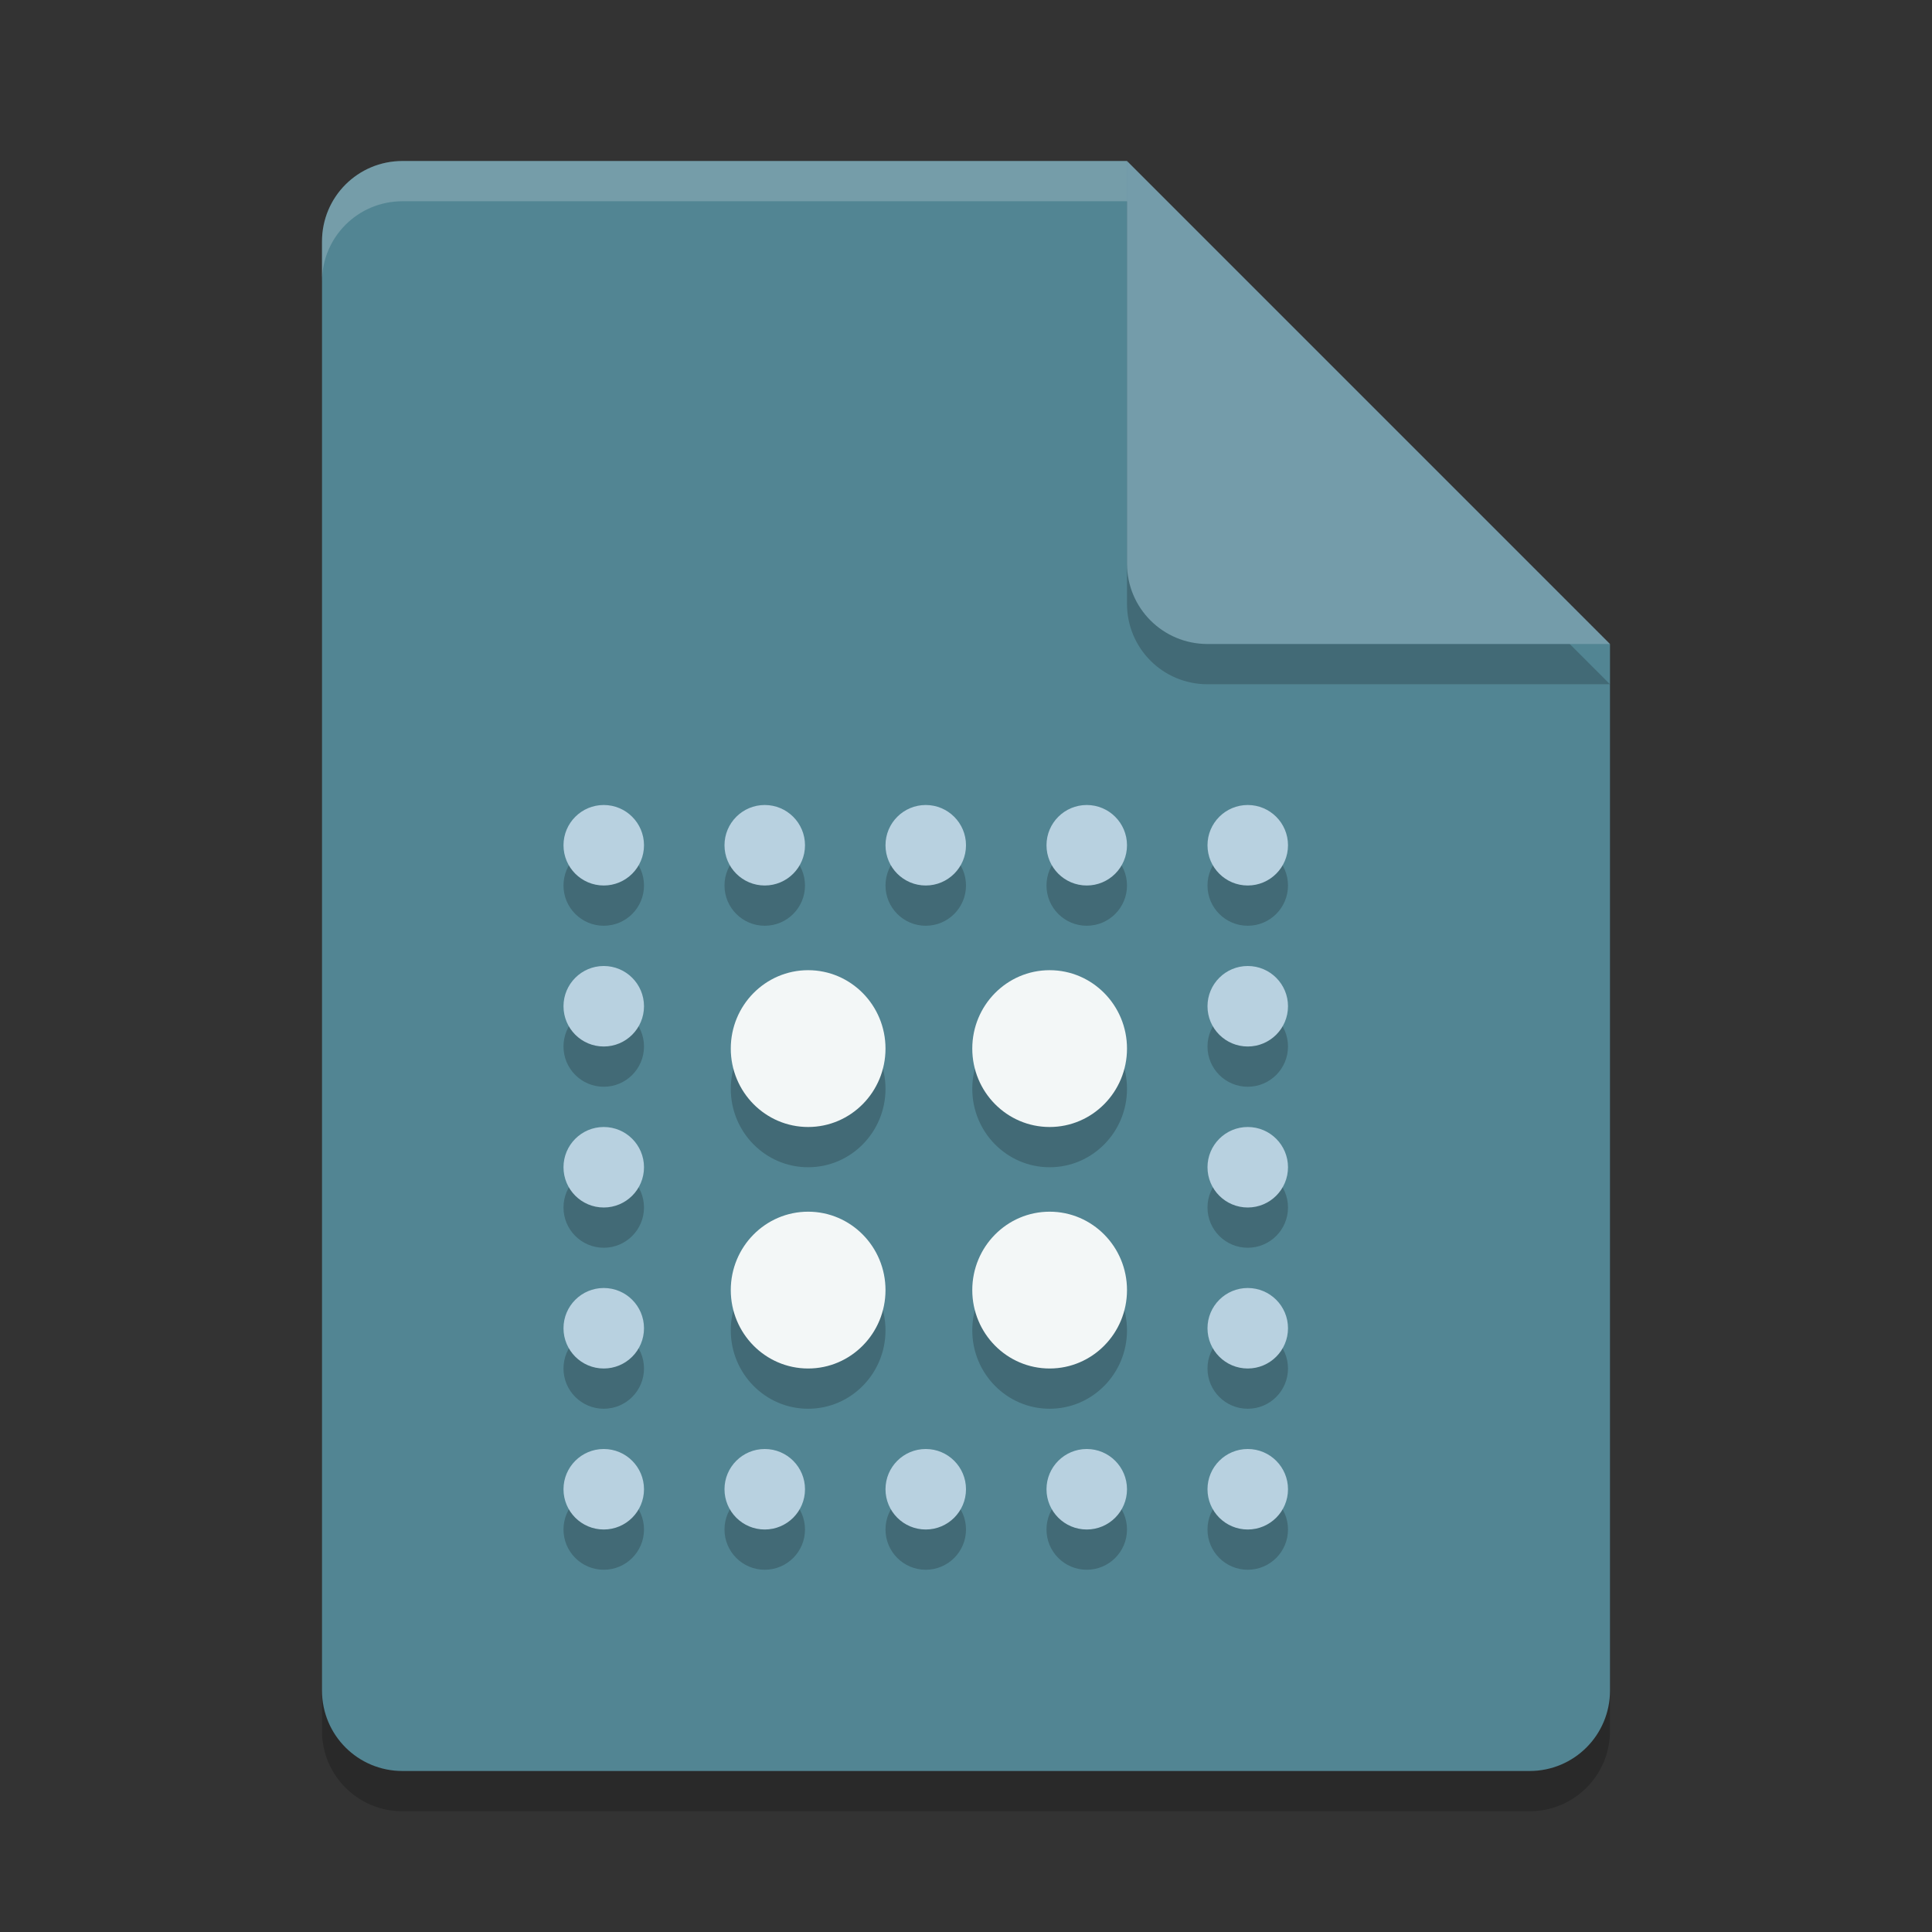 <svg xmlns="http://www.w3.org/2000/svg" width="24" height="24" version="1.1">
 <rect width="100%" height="100%" fill="#333333" stroke="none"/>
 <path style="opacity:0.2" d="m5 2.5c-0.554 0-1 0.446-1 1v18c0 0.554 0.446 1 1 1h14c0.554 0 1-0.446 1-1v-13l-6-6z"/>
 <path style="fill:#528593" d="m5 2c-0.554 0-1 0.446-1 1v18c0 0.554 0.446 1 1 1h14c0.554 0 1-0.446 1-1v-13l-5-1-1-5z"/>
 <g style="opacity:0.2" transform="translate(0,0.5)">
  <ellipse cx="13.039" cy="13.026" rx=".961" ry=".974"/>
  <ellipse cx="10.039" cy="13.026" rx=".961" ry=".974"/>
  <ellipse cx="10.039" cy="16.026" rx=".961" ry=".974"/>
  <ellipse cx="13.039" cy="16.026" rx=".961" ry=".974"/>
  <circle cx="15.5" cy="10.5" r=".5"/>
  <circle cx="15.5" cy="12.5" r=".5"/>
  <circle cx="15.5" cy="14.5" r=".5"/>
  <circle cx="15.5" cy="16.5" r=".5"/>
  <circle cx="15.5" cy="18.5" r=".5"/>
  <circle cx="13.5" cy="18.5" r=".5"/>
  <circle cx="11.5" cy="18.5" r=".5"/>
  <circle cx="9.5" cy="18.5" r=".5"/>
  <circle cx="7.5" cy="18.5" r=".5"/>
  <circle cx="7.5" cy="16.5" r=".5"/>
  <circle cx="7.5" cy="14.5" r=".5"/>
  <circle cx="7.5" cy="12.5" r=".5"/>
  <circle cx="7.5" cy="10.5" r=".5"/>
  <circle cx="9.5" cy="10.5" r=".5"/>
  <circle cx="11.5" cy="10.5" r=".5"/>
  <circle cx="13.5" cy="10.5" r=".5"/>
 </g>
 <path style="opacity:0.2" d="m20 8.5-6-6v5c0 0.554 0.446 1 1 1z"/>
 <path style="fill:#749caa" d="m20 8-6-6v5c0 0.554 0.446 1 1 1z"/>
 <path style="fill:#ffffff;opacity:0.2" d="m5 2c-0.554 0-1 0.446-1 1v0.5c0-0.554 0.446-1 1-1h9v-0.5h-9z"/>
 <ellipse style="fill:#f3f7f7" cx="13.039" cy="13.026" rx=".961" ry=".974"/>
 <ellipse style="fill:#f3f7f7" cx="10.039" cy="13.026" rx=".961" ry=".974"/>
 <ellipse style="fill:#f3f7f7" cx="10.039" cy="16.026" rx=".961" ry=".974"/>
 <ellipse style="fill:#f3f7f7" cx="13.039" cy="16.026" rx=".961" ry=".974"/>
 <circle style="fill:#b8d1e0" cx="15.5" cy="10.5" r=".5"/>
 <circle style="fill:#b8d1e0" cx="15.5" cy="12.5" r=".5"/>
 <circle style="fill:#b8d1e0" cx="15.5" cy="14.5" r=".5"/>
 <circle style="fill:#b8d1e0" cx="15.5" cy="16.5" r=".5"/>
 <circle style="fill:#b8d1e0" cx="15.5" cy="18.5" r=".5"/>
 <circle style="fill:#b8d1e0" cx="13.5" cy="18.5" r=".5"/>
 <circle style="fill:#b8d1e0" cx="11.5" cy="18.5" r=".5"/>
 <circle style="fill:#b8d1e0" cx="9.5" cy="18.5" r=".5"/>
 <circle style="fill:#b8d1e0" cx="7.5" cy="18.5" r=".5"/>
 <circle style="fill:#b8d1e0" cx="7.5" cy="16.5" r=".5"/>
 <circle style="fill:#b8d1e0" cx="7.5" cy="14.5" r=".5"/>
 <circle style="fill:#b8d1e0" cx="7.5" cy="12.5" r=".5"/>
 <circle style="fill:#b8d1e0" cx="7.5" cy="10.5" r=".5"/>
 <circle style="fill:#b8d1e0" cx="9.5" cy="10.5" r=".5"/>
 <circle style="fill:#b8d1e0" cx="11.5" cy="10.5" r=".5"/>
 <circle style="fill:#b8d1e0" cx="13.5" cy="10.5" r=".5"/>
</svg>
